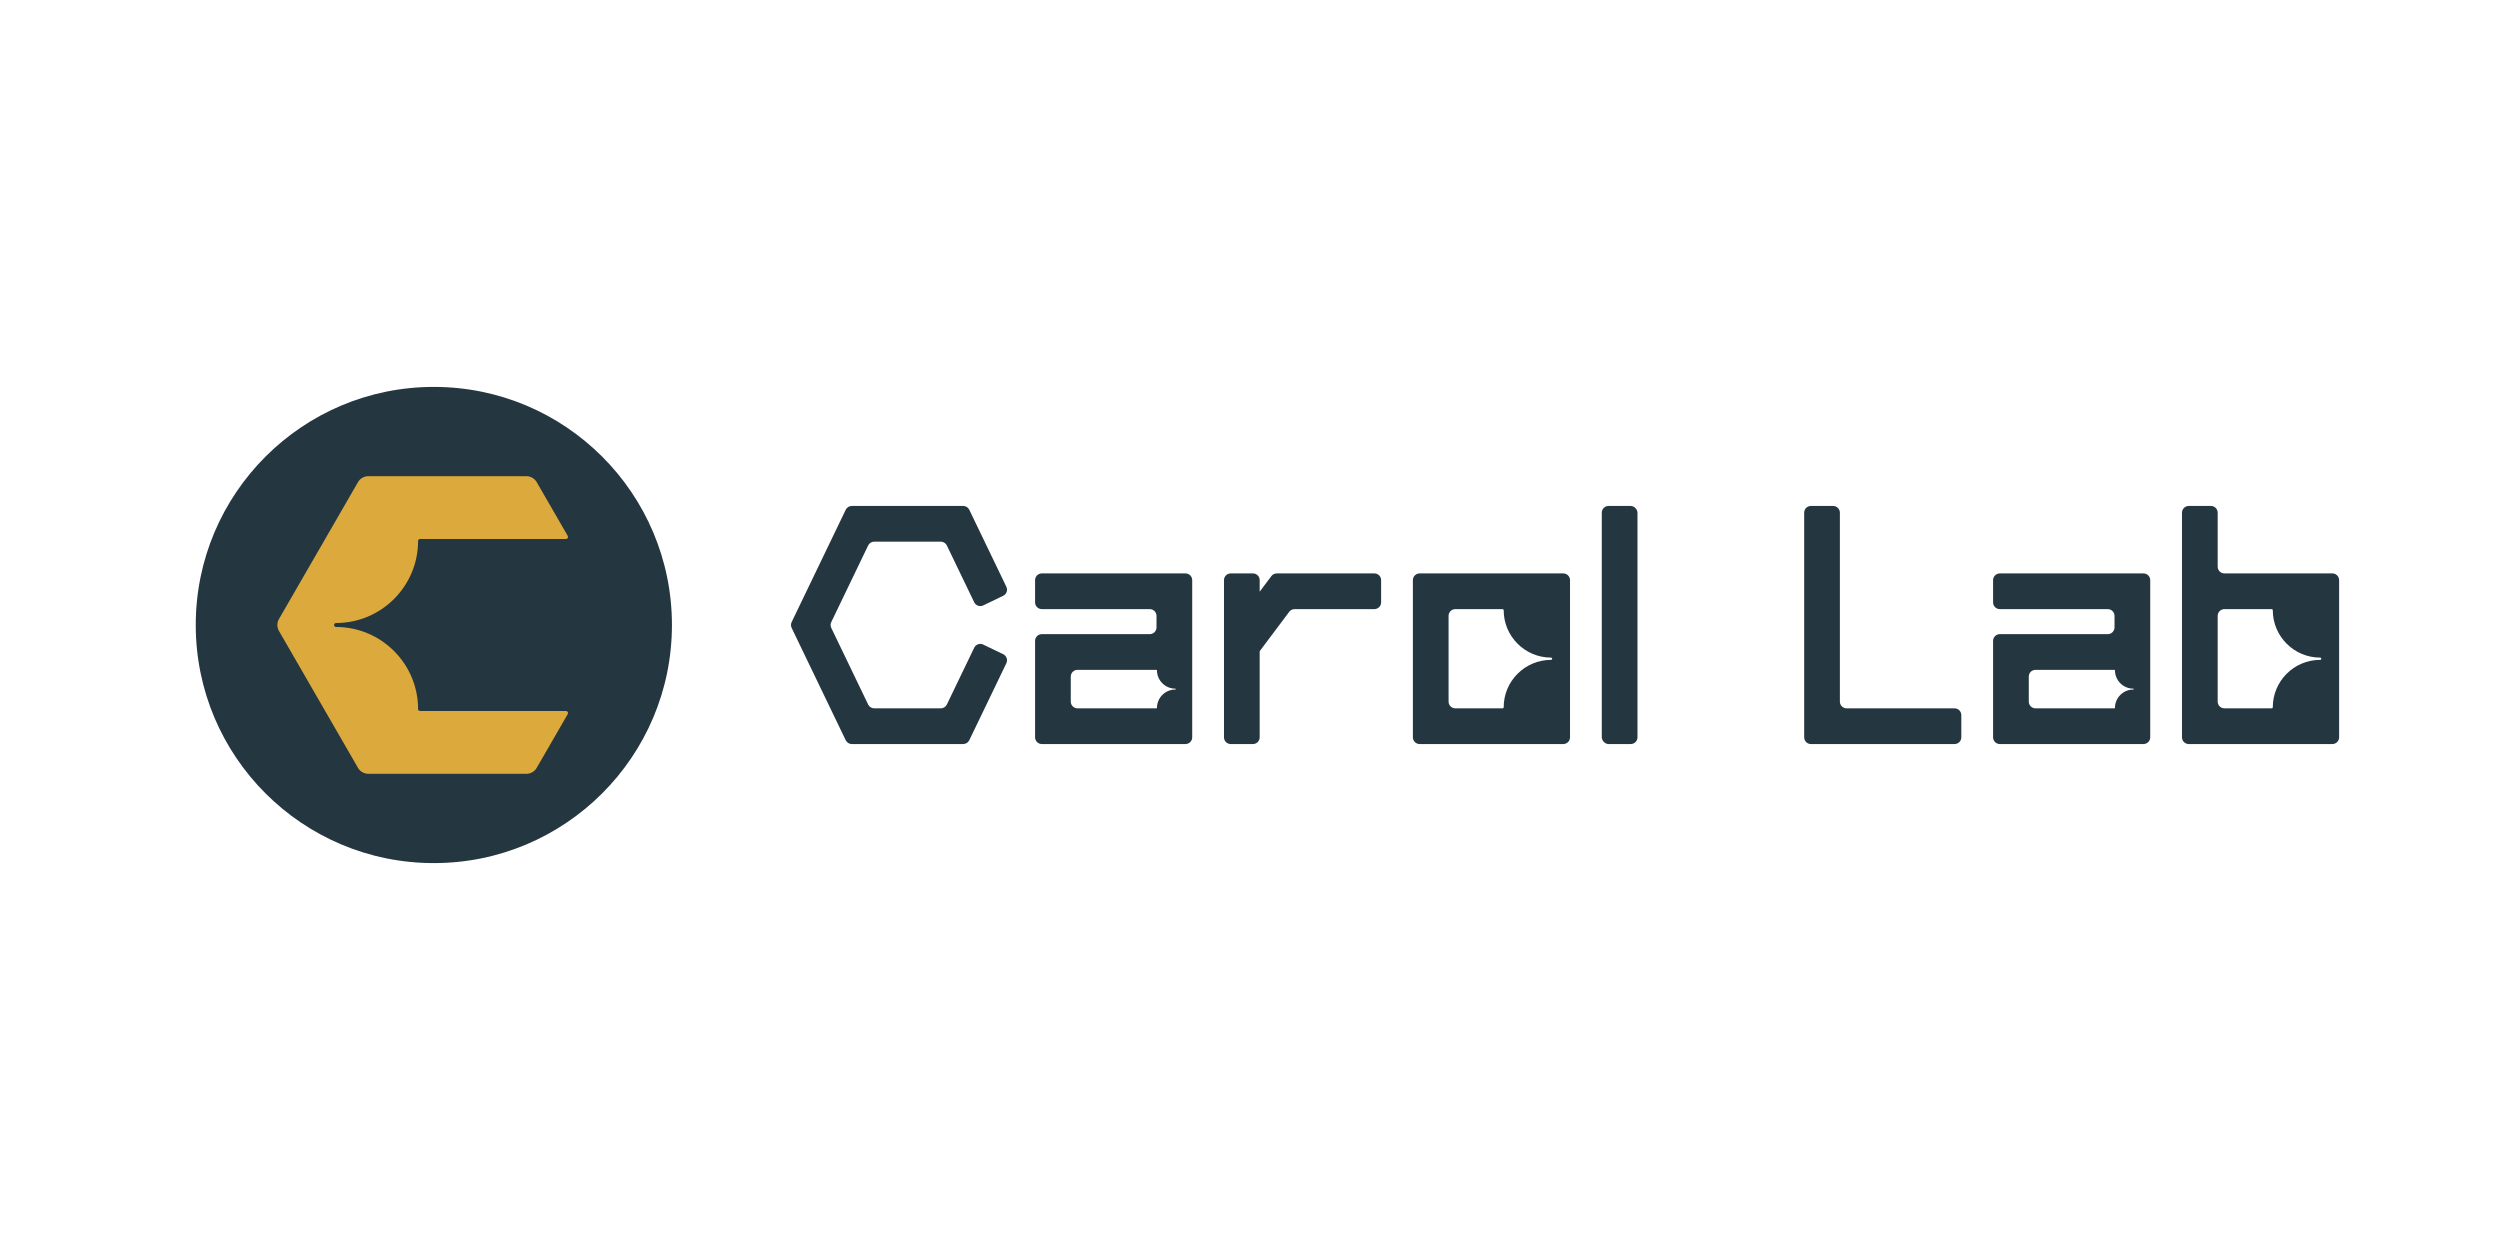 <?xml version="1.0" encoding="UTF-8"?>
<svg id="Carol_Lab_a" data-name="Carol Lab_a" xmlns="http://www.w3.org/2000/svg" viewBox="0 0 2381.102 1190.551">
  <defs>
    <style>
      .cls-1 {
        fill: #243640;
      }

      .cls-1, .cls-2 {
        stroke-width: 0px;
      }

      .cls-2 {
        fill: #dcaa3c;
      }
    </style>
  </defs>
  <path class="cls-1" d="m917.396,708.661h-106.106c-2.469,0-4.719-1.414-5.79-3.638l-51.499-106.96c-.848-1.762-.848-3.813,0-5.575l51.499-106.96c1.071-2.224,3.321-3.638,5.79-3.638h106.106c2.468,0,4.719,1.414,5.79,3.638l35.316,73.347c1.54,3.197.196,7.038-3.002,8.577l-19.057,9.176c-3.197,1.54-7.038.196-8.577-3.002l-26.046-54.096c-1.071-2.224-3.321-3.638-5.79-3.638h-63.373c-2.469,0-4.719,1.414-5.79,3.638l-35.127,72.958c-.848,1.762-.848,3.813,0,5.575l35.127,72.958c1.071,2.224,3.321,3.638,5.79,3.638h63.373c2.469,0,4.719-1.414,5.79-3.638l26.046-54.096c1.54-3.197,5.38-4.542,8.577-3.002l19.057,9.176c3.197,1.54,4.542,5.38,3.002,8.577l-35.316,73.347c-1.071,2.224-3.321,3.638-5.79,3.638Z"/>
  <path class="cls-1" d="m1309.008,546.146h-92.971c-2.022,0-3.927.952-5.141,2.57l-11.126,14.834v-10.978c0-3.549-2.877-6.426-6.426-6.426h-21.151c-3.549,0-6.426,2.877-6.426,6.426v149.664c0,3.549,2.877,6.426,6.426,6.426h21.151c3.549,0,6.426-2.877,6.426-6.426v-82.016l28.127-37.501c1.214-1.618,3.118-2.57,5.141-2.57h75.97c3.549,0,6.426-2.877,6.426-6.426v-21.151c0-3.549-2.877-6.426-6.426-6.426Z"/>
  <rect class="cls-1" x="1525.605" y="481.89" width="34.002" height="226.772" rx="6.426" ry="6.426"/>
  <path class="cls-1" d="m1861.613,708.661h-136.812c-3.549,0-6.426-2.877-6.426-6.426v-213.92c0-3.549,2.877-6.426,6.426-6.426h21.151c3.549,0,6.426,2.877,6.426,6.426v179.918c0,3.549,2.877,6.426,6.426,6.426h102.81c3.549,0,6.426,2.877,6.426,6.426v21.151c0,3.549-2.877,6.426-6.426,6.426Z"/>
  <path class="cls-1" d="m1129.089,546.145h-136.813c-3.549,0-6.426,2.877-6.426,6.426v21.151c0,3.549,2.877,6.426,6.426,6.426h102.811c3.549,0,6.426,2.877,6.426,6.426v10.978c0,3.549-2.877,6.426-6.426,6.426h-102.811c-3.549,0-6.426,2.877-6.426,6.426v91.832c0,3.549,2.877,6.426,6.426,6.426h136.813c3.549,0,6.426-2.877,6.426-6.426v-149.664c0-3.549-2.877-6.426-6.426-6.426Zm-9.66,110.596c-9.647,0-17.496,7.849-17.497,17.496v.003c-.002.231-.189.418-.42.418h-75.234c-3.549 0-6.426-2.877-6.426-6.425v-23.828c0-3.549,2.877-6.426,6.426-6.426l75.249.004c.225.009.405.191.405.418,0,9.647,7.849,17.496,17.496,17.496.232,0,.418.186.421.417v.009c-.002.231-.189.417-.421.417Z"/>
  <path class="cls-1" d="m2041.532,546.145h-136.814c-3.549,0-6.426,2.877-6.426,6.426v21.151c0,3.549,2.877,6.426,6.426,6.426h102.811c3.549,0,6.425,2.877,6.425,6.426v10.978c0,3.549-2.877,6.426-6.425,6.426h-102.811c-3.549,0-6.426,2.877-6.426,6.426v91.832c0,3.549,2.877,6.426,6.426,6.426h136.814c3.549,0,6.425-2.877,6.425-6.426v-149.664c0-3.549-2.877-6.426-6.425-6.426Zm-9.66,110.596c-9.647,0-17.496,7.849-17.497,17.496v.003c-.002.231-.189.418-.42.419h-75.234c-3.549,0-6.426-2.877-6.426-6.426v-23.828c0-3.549,2.877-6.426,6.426-6.426l75.249.004c.225.009.405.191.405.418,0,9.648,7.849,17.496,17.496,17.496.232,0,.418.186.421.417v.009c-.002.231-.189.417-.421.417Z"/>
  <path class="cls-1" d="m1488.926,546.146h-136.814c-3.549,0-6.426,2.877-6.426,6.426v149.664c0,3.549,2.877,6.426,6.426,6.426h136.814c3.549,0,6.426-2.877,6.426-6.426v-149.664c0-3.549-2.877-6.426-6.426-6.426Zm-11.662,82.344c-24.859,0-45.084,20.224-45.085,45.084v.007c-.004.596-.486,1.077-1.082,1.079l-44.983 0c-3.549,0-6.426-2.877-6.426-6.426v-81.659c0-3.549,2.877-6.426,6.426-6.426l44.983 0c.599.001,1.083.487,1.083,1.085,0,24.859,20.225,45.084,45.084,45.084.596,0,1.077.48,1.083,1.075v.022c-.006.594-.487,1.075-1.083,1.075Z"/>
  <path class="cls-1" d="m2221.449,546.146h-102.81c-3.549,0-6.426-2.877-6.426-6.426v-51.405c0-3.549-2.877-6.426-6.426-6.426h-21.151c-3.549,0-6.426,2.877-6.426,6.426v213.92c0,3.549,2.877,6.426,6.426,6.426h136.812c3.549,0,6.426-2.877,6.426-6.426v-149.664c0-3.549-2.877-6.426-6.426-6.426Zm-11.662,82.344c-24.859,0-45.084,20.224-45.085,45.084v.007c-.004.596-.486,1.077-1.082,1.079l-44.981 0c-3.549,0-6.426-2.877-6.426-6.426v-81.66c0-3.549,2.877-6.426,6.426-6.426l44.981.001c.599.001,1.083.487,1.083,1.085,0,24.859,20.225,45.084,45.084,45.084.596,0,1.077.481,1.083,1.075v.022c-.006.594-.487,1.075-1.083,1.075Z"/>
  <circle class="cls-1" cx="413.208" cy="595.276" r="226.772"/>
  <path class="cls-2" d="m539.038,677.159h-138.969c-1.032-.002-1.868-.837-1.876-1.869v-.012c-.002-43.076-35.047-78.121-78.123-78.121-1.04,0-1.882-.842-1.882-1.881s.842-1.882,1.882-1.882c43.075,0,78.121-35.045,78.121-78.122,0-1.038.839-1.878,1.878-1.881h138.971c.705,0,1.355-.376,1.708-.986.353-.611.353-1.362,0-1.972l-29.573-51.222c-2.025-3.508-5.769-5.669-9.819-5.669h-150.566c-4.051,0-7.795,2.161-9.82,5.669l-75.283,130.393c-2.026,3.508-2.026,7.831-.001,11.339l75.284,130.394c2.025,3.508,5.768,5.669,9.82,5.669h150.566c4.051,0,7.794-2.161,9.819-5.67l29.571-51.221c.353-.61.353-1.361,0-1.972-.352-.611-1.003-.986-1.708-.986Z"/>
</svg>